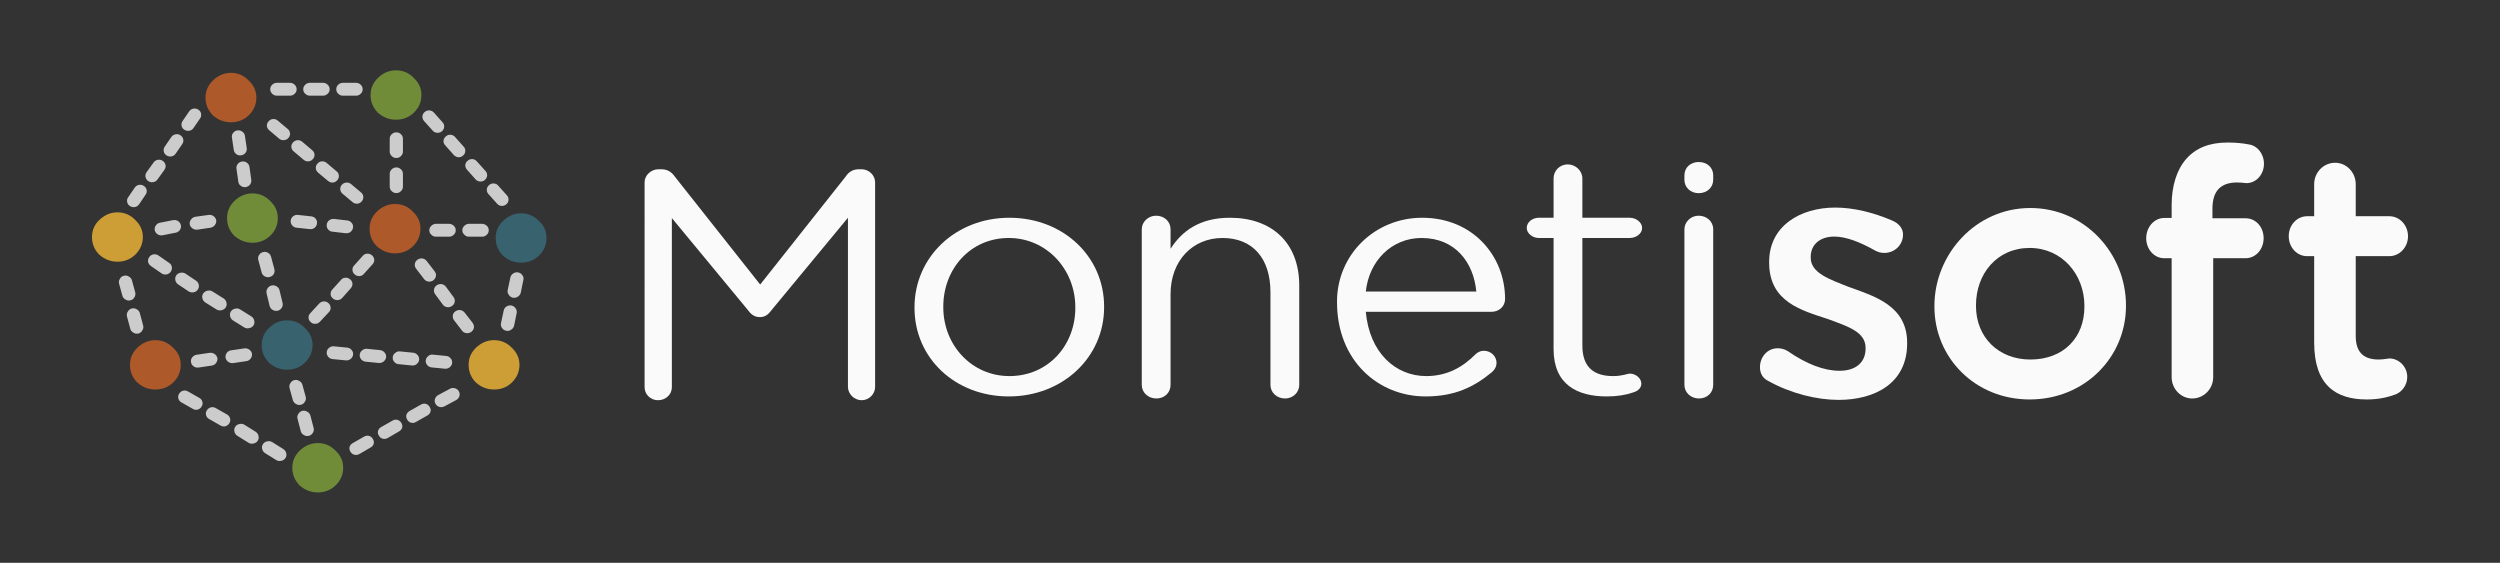 <svg version="1.1" id="Capa_1" xmlns="http://www.w3.org/2000/svg" xmlns:xlink="http://www.w3.org/1999/xlink" x="0px" y="0px"
	 width="231px" height="52px" viewBox="0 0 231 52" enable-background="new 0 0 231 52" xml:space="preserve">
<rect x="0" y="0" width="231" height="52" fill="#333333" stroke="none"/>
<g>
	<g>
		<path fill-rule="evenodd" clip-rule="evenodd" fill="#FAFAFA" d="M93.27,34.75c-3.48,0-6.11-2.85-6.11-6.36v-0.06
			c0-3.45,2.47-6.34,6.05-6.34c3.49,0,6.15,2.89,6.15,6.4v0.06C99.36,31.9,96.86,34.75,93.27,34.75z M93.21,36.63
			c4.99,0,8.81-3.62,8.81-8.24v-0.06c0-4.63-3.78-8.21-8.75-8.21c-4.99,0-8.77,3.65-8.77,8.27v0.06
			C84.5,33.08,88.25,36.63,93.21,36.63z"/>
		<path fill-rule="evenodd" clip-rule="evenodd" fill="#FAFAFA" d="M105.5,35.57c0,0.7,0.59,1.25,1.35,1.25
			c0.76,0,1.31-0.55,1.31-1.25v-8.39c0-3.11,2.05-5.19,4.8-5.19c2.82,0,4.43,1.92,4.43,5v8.58c0,0.7,0.59,1.25,1.35,1.25
			c0.72,0,1.31-0.55,1.31-1.25v-9.19c0-3.94-2.52-6.26-6.41-6.26c-2.75,0-4.42,1.2-5.48,2.87v-1.81c0-0.71-0.58-1.25-1.34-1.25
			c-0.73,0-1.32,0.58-1.32,1.25V35.57z"/>
		<path fill-rule="evenodd" clip-rule="evenodd" fill="#FAFAFA" d="M137.86,34.38c0.28-0.24,0.42-0.54,0.42-0.85
			c0-0.61-0.52-1.12-1.18-1.12c-0.31,0-0.55,0.14-0.75,0.31c-1.16,1.18-2.61,2.03-4.57,2.03c-2.82,0-5.24-2.14-5.58-5.94h11.63
			c0.66,0,1.24-0.49,1.24-1.18c0-3.95-2.96-7.51-7.66-7.51c-4.38,0-7.87,3.42-7.87,7.74v0.06c0,5.41,3.82,8.71,8.18,8.71
			C134.42,36.63,136.2,35.76,137.86,34.38z M126.2,26.94c0.3-2.84,2.39-4.95,5.15-4.95c3.16,0,4.82,2.31,5.06,4.95H126.2z"/>
		<path fill-rule="evenodd" clip-rule="evenodd" fill="#FAFAFA" d="M148.46,36.63c0.98,0,1.76-0.13,2.48-0.38
			c0.43-0.13,0.72-0.42,0.72-0.8c0-0.48-0.49-0.93-1.08-0.93c-0.19,0-0.65,0.23-1.53,0.23c-1.7,0-2.84-0.75-2.84-2.82v-9.94h4.37
			c0.62,0,1.15-0.41,1.15-0.93c0-0.5-0.53-0.94-1.15-0.94h-4.37v-3.64c0-0.69-0.62-1.29-1.35-1.29c-0.76,0-1.31,0.6-1.31,1.29v3.64
			h-1.37c-0.59,0-1.11,0.41-1.11,0.94c0,0.49,0.52,0.93,1.11,0.93h1.37v10.26C143.55,35.53,145.73,36.63,148.46,36.63z"/>
		<path fill-rule="evenodd" clip-rule="evenodd" fill="#FAFAFA" d="M155.64,35.57c0,0.7,0.59,1.25,1.35,1.25
			c0.76,0,1.31-0.55,1.31-1.25V21.18c0-0.71-0.59-1.25-1.35-1.25c-0.72,0-1.31,0.58-1.31,1.25V35.57z M155.64,16.61
			c0,0.72,0.58,1.24,1.32,1.24c0.76,0,1.34-0.52,1.34-1.24v-0.4c0-0.75-0.58-1.24-1.34-1.24c-0.74,0-1.32,0.49-1.32,1.24V16.61z"/>
		<path fill-rule="evenodd" clip-rule="evenodd" fill="#FAFAFA" d="M169.88,36.95c3.37,0,6.34-1.54,6.34-5.21v-0.07
			c0-3.42-3.01-4.3-5.4-5.16c-1.83-0.72-3.51-1.3-3.51-2.7v-0.08c0-1.08,0.8-1.87,2.18-1.87c1.09,0,2.39,0.51,3.79,1.3
			c0.28,0.14,0.49,0.21,0.83,0.21c0.97,0,1.73-0.75,1.73-1.7c0-0.59-0.41-1.04-1-1.29c-1.76-0.76-3.61-1.2-5.26-1.2
			c-3.24,0-6.11,1.7-6.11,5.02v0.07c0,3.64,3.01,4.41,5.43,5.21c1.83,0.68,3.48,1.18,3.48,2.66v0.07c0,1.26-0.88,2.05-2.41,2.05
			c-1.42,0-3.04-0.61-4.8-1.83c-0.25-0.15-0.56-0.25-0.9-0.25c-0.96,0-1.65,0.79-1.65,1.76c0,0.63,0.33,1.05,0.75,1.25
			C165.48,36.37,167.9,36.95,169.88,36.95z"/>
		<path fill-rule="evenodd" clip-rule="evenodd" fill="#FAFAFA" d="M187.6,33.22c-2.93,0-5.02-2.05-5.02-4.95v-0.06
			c0-2.9,1.93-5.3,4.96-5.3c2.97,0,5.06,2.43,5.06,5.36v0.06C192.6,31.2,190.67,33.22,187.6,33.22z M187.54,36.91
			c5.1,0,8.9-3.91,8.9-8.64v-0.06c0-4.76-3.77-8.99-8.84-8.99c-5.06,0-8.86,4.29-8.86,9.05v0.06
			C178.74,33.07,182.51,36.91,187.54,36.91z"/>
		<path fill-rule="evenodd" clip-rule="evenodd" fill="#FAFAFA" d="M200.66,34.84c0,1.09,0.85,1.98,1.9,1.98
			c1.08,0,1.94-0.89,1.94-1.98V23.86h3c0.91,0,1.66-0.81,1.66-1.85c0-1.03-0.72-1.84-1.66-1.84h-3.07v-0.88
			c0-1.67,0.78-2.43,2.28-2.43c0.26,0,0.59,0.03,0.82,0.06c0.91,0.03,1.66-0.78,1.66-1.78c0-0.97-0.65-1.69-1.37-1.79
			c-0.55-0.11-1.2-0.18-1.99-0.18c-1.68,0-2.92,0.5-3.81,1.5s-1.36,2.52-1.36,4.28v1.19h-0.69c-0.91,0-1.66,0.84-1.66,1.87
			c0,1.04,0.75,1.85,1.66,1.85h0.69V34.84z"/>
		<path fill-rule="evenodd" clip-rule="evenodd" fill="#FAFAFA" d="M218.68,36.91c1.05,0,1.86-0.17,2.71-0.48
			c0.56-0.24,1.04-0.85,1.04-1.6c0-0.96-0.78-1.71-1.66-1.71c-0.13,0-0.52,0.1-0.98,0.1c-1.34,0-2.12-0.62-2.12-2.17v-7.38h3.1
			c0.95,0,1.73-0.82,1.73-1.84c0-1.03-0.78-1.85-1.73-1.85h-3.1v-2.96c0-1.09-0.86-1.98-1.9-1.98c-1.08,0-1.94,0.89-1.94,1.98v2.96
			h-0.65c-0.95,0-1.7,0.82-1.7,1.85c0,1.02,0.75,1.84,1.7,1.84h0.65v8C213.83,35.58,215.83,36.91,218.68,36.91z"/>
		<path fill-rule="evenodd" clip-rule="evenodd" fill="#FAFAFA" d="M59.56,35.78c0,0.67,0.56,1.2,1.24,1.2
			c0.72,0,1.28-0.53,1.28-1.2V20.15l7.06,8.54c0.28,0.4,0.63,0.61,1.07,0.61c0.45,0,0.76-0.21,1.05-0.61l7.09-8.57v15.63
			c0,0.64,0.57,1.23,1.27,1.23c0.67,0,1.24-0.56,1.24-1.23V16.84c0-0.64-0.57-1.2-1.24-1.2h-0.28c-0.51,0-0.93,0.25-1.18,0.65
			l-7.92,10l-7.91-10c-0.25-0.37-0.65-0.65-1.2-0.65h-0.29c-0.69,0-1.28,0.56-1.28,1.2V35.78z"/>
	</g>
	<g>
		<g>
			<path fill="#AE5929" d="M34.82,19.56c0.49-0.48,1.05-0.71,1.68-0.71c0.65,0,1.2,0.23,1.65,0.71c0.47,0.44,0.7,0.95,0.7,1.57
				c0,0.63-0.23,1.18-0.7,1.63c-0.45,0.43-1,0.65-1.65,0.65c-0.63,0-1.19-0.22-1.68-0.65c-0.45-0.45-0.67-1-0.67-1.63
				C34.15,20.51,34.37,20,34.82,19.56z"/>
			<path fill="#38636E" d="M48.15,19.71c0.65,0,1.2,0.24,1.65,0.71c0.47,0.43,0.7,0.96,0.7,1.57c0,0.63-0.23,1.17-0.7,1.63
				c-0.45,0.43-1,0.65-1.65,0.65c-0.63,0-1.19-0.22-1.68-0.65c-0.44-0.46-0.67-1-0.67-1.63c0-0.61,0.23-1.14,0.67-1.57
				C46.96,19.95,47.52,19.71,48.15,19.71z"/>
			<path fill="#718C39" d="M38.24,7.21c0.47,0.44,0.7,0.96,0.7,1.57c0,0.63-0.23,1.17-0.7,1.63c-0.45,0.43-1,0.65-1.65,0.65
				c-0.63,0-1.19-0.22-1.68-0.65c-0.44-0.46-0.67-1-0.67-1.63c0-0.61,0.23-1.13,0.67-1.57c0.49-0.48,1.05-0.71,1.68-0.71
				C37.24,6.5,37.79,6.73,38.24,7.21z"/>
			<path fill="#718C39" d="M23.32,17.87c0.66,0,1.2,0.24,1.65,0.71c0.47,0.44,0.7,0.96,0.7,1.57c0,0.63-0.23,1.18-0.7,1.63
				c-0.45,0.43-0.99,0.65-1.65,0.65c-0.62,0-1.19-0.22-1.67-0.65c-0.45-0.45-0.67-1-0.67-1.63c0-0.61,0.22-1.13,0.67-1.57
				C22.13,18.11,22.7,17.87,23.32,17.87z"/>
			<path fill="#CD9E36" d="M48,33.72c0,0.62-0.24,1.17-0.7,1.62c-0.45,0.44-1,0.65-1.65,0.65c-0.63,0-1.19-0.21-1.68-0.65
				c-0.45-0.45-0.67-1-0.67-1.62c0-0.62,0.22-1.14,0.67-1.58c0.49-0.47,1.05-0.71,1.68-0.71c0.65,0,1.2,0.24,1.65,0.71
				C47.76,32.58,48,33.1,48,33.72z"/>
			<path fill="#38636E" d="M24.18,31.88c0-0.61,0.22-1.14,0.67-1.57c0.49-0.48,1.04-0.71,1.68-0.71c0.64,0,1.2,0.23,1.64,0.71
				c0.47,0.43,0.71,0.96,0.71,1.57c0,0.63-0.24,1.17-0.71,1.63c-0.44,0.43-1,0.65-1.64,0.65c-0.64,0-1.19-0.22-1.68-0.65
				C24.4,33.05,24.18,32.51,24.18,31.88z"/>
			<path fill="#AE5929" d="M16,35.34c-0.45,0.44-0.99,0.65-1.65,0.65c-0.62,0-1.18-0.21-1.67-0.65c-0.45-0.45-0.67-1-0.67-1.62
				c0-0.62,0.22-1.14,0.67-1.58c0.49-0.47,1.05-0.71,1.67-0.71c0.66,0,1.2,0.24,1.65,0.71c0.47,0.44,0.7,0.96,0.7,1.58
				C16.7,34.34,16.47,34.89,16,35.34z"/>
			<path fill="#CD9E36" d="M9.17,20.33c0.49-0.47,1.05-0.71,1.68-0.71c0.65,0,1.2,0.24,1.65,0.71c0.46,0.43,0.7,0.96,0.7,1.57
				c0,0.63-0.24,1.17-0.7,1.63c-0.45,0.43-1,0.65-1.65,0.65c-0.63,0-1.19-0.22-1.68-0.65c-0.45-0.46-0.67-1-0.67-1.63
				C8.5,21.29,8.72,20.76,9.17,20.33z"/>
			<path fill="#AE5929" d="M22.99,7.45c0.46,0.43,0.7,0.95,0.7,1.57c0,0.63-0.24,1.17-0.7,1.63c-0.45,0.43-1,0.65-1.65,0.65
				c-0.63,0-1.19-0.22-1.68-0.65c-0.44-0.46-0.67-1-0.67-1.63c0-0.62,0.23-1.14,0.67-1.57c0.49-0.48,1.05-0.72,1.68-0.72
				C21.99,6.73,22.54,6.97,22.99,7.45z"/>
			<path fill="#718C39" d="M29.36,40.94c0.65,0,1.2,0.24,1.65,0.71c0.47,0.44,0.7,0.96,0.7,1.57c0,0.63-0.23,1.17-0.7,1.63
				c-0.45,0.43-1,0.65-1.65,0.65c-0.63,0-1.19-0.22-1.68-0.65c-0.44-0.46-0.67-1-0.67-1.63c0-0.61,0.23-1.13,0.67-1.57
				C28.17,41.18,28.73,40.94,29.36,40.94z"/>
		</g>
		<path fill-rule="evenodd" clip-rule="evenodd" fill="#CCCCCC" d="M47.64,28.49c0.1,0.14,0.13,0.29,0.1,0.44L47.5,30.1
			c-0.04,0.16-0.13,0.28-0.28,0.37c-0.14,0.1-0.28,0.13-0.45,0.09c-0.16-0.03-0.29-0.12-0.39-0.26c-0.09-0.13-0.12-0.28-0.09-0.44
			l0.25-1.16c0.03-0.16,0.12-0.29,0.26-0.38c0.14-0.09,0.3-0.12,0.46-0.09C47.42,28.26,47.55,28.35,47.64,28.49z M47.16,25.63
			c0.03-0.15,0.13-0.28,0.27-0.37c0.14-0.09,0.29-0.12,0.45-0.09c0.17,0.04,0.29,0.12,0.39,0.26c0.1,0.14,0.13,0.29,0.09,0.44
			l-0.24,1.17c-0.04,0.16-0.13,0.28-0.27,0.37c-0.14,0.1-0.29,0.12-0.46,0.1c-0.16-0.04-0.29-0.13-0.38-0.27
			c-0.1-0.13-0.13-0.28-0.1-0.44L47.16,25.63z M42.91,20.86c0.11-0.11,0.25-0.17,0.42-0.18h1.22c0.17,0.01,0.31,0.07,0.43,0.18
			c0.12,0.12,0.18,0.25,0.18,0.42c0,0.16-0.06,0.3-0.18,0.41c-0.12,0.12-0.26,0.18-0.43,0.18h-1.22c-0.17,0-0.31-0.06-0.42-0.18
			c-0.13-0.11-0.19-0.25-0.19-0.41C42.72,21.11,42.78,20.98,42.91,20.86z M45.63,16.95c0.17,0.02,0.31,0.08,0.41,0.21l0.8,0.89
			c0.11,0.12,0.16,0.27,0.15,0.43c-0.01,0.16-0.08,0.29-0.21,0.4c-0.13,0.11-0.28,0.15-0.44,0.15c-0.17-0.02-0.31-0.09-0.41-0.21
			l-0.8-0.89c-0.11-0.12-0.16-0.27-0.15-0.43c0.01-0.16,0.09-0.29,0.21-0.4C45.32,16.99,45.47,16.94,45.63,16.95z M43.21,14.85
			c0.13-0.11,0.28-0.16,0.44-0.15c0.17,0.01,0.3,0.09,0.41,0.21l0.8,0.89c0.11,0.12,0.16,0.26,0.15,0.43
			c-0.01,0.16-0.09,0.29-0.21,0.4c-0.13,0.11-0.28,0.16-0.45,0.14c-0.16-0.01-0.3-0.08-0.41-0.2l-0.79-0.89
			c-0.11-0.13-0.16-0.27-0.16-0.43C43.01,15.09,43.08,14.96,43.21,14.85z M34.09,40.27c0.16,0.05,0.28,0.14,0.36,0.29
			c0.09,0.13,0.12,0.28,0.08,0.44c-0.04,0.16-0.14,0.27-0.29,0.35l-1.03,0.6c-0.15,0.08-0.3,0.11-0.46,0.07s-0.29-0.14-0.37-0.28
			c-0.09-0.14-0.11-0.29-0.08-0.45c0.05-0.15,0.15-0.27,0.3-0.35l1.03-0.59C33.78,40.26,33.93,40.24,34.09,40.27z M36.26,38.87
			c0.14-0.09,0.29-0.11,0.45-0.08c0.16,0.05,0.29,0.14,0.37,0.28c0.09,0.14,0.12,0.29,0.08,0.45c-0.05,0.15-0.15,0.27-0.3,0.35
			l-1.03,0.6c-0.14,0.08-0.3,0.11-0.46,0.07c-0.16-0.04-0.28-0.14-0.36-0.28c-0.09-0.14-0.12-0.29-0.08-0.45
			c0.05-0.15,0.14-0.27,0.29-0.35L36.26,38.87z M39.34,37.31c0.15,0.05,0.28,0.14,0.36,0.29c0.09,0.13,0.12,0.28,0.08,0.44
			c-0.05,0.16-0.15,0.27-0.29,0.35l-1.04,0.59c-0.14,0.09-0.3,0.12-0.46,0.08c-0.16-0.04-0.28-0.14-0.36-0.28
			c-0.09-0.14-0.12-0.29-0.08-0.45c0.05-0.15,0.15-0.27,0.29-0.35l1.04-0.59C39.02,37.3,39.18,37.28,39.34,37.31z M21.92,40.26
			c-0.14-0.09-0.23-0.22-0.26-0.39c-0.04-0.16-0.01-0.3,0.08-0.44c0.09-0.14,0.22-0.22,0.39-0.25c0.17-0.04,0.32-0.02,0.46,0.07
			l1.04,0.65c0.14,0.1,0.22,0.22,0.26,0.39c0.03,0.16,0.01,0.3-0.08,0.44s-0.23,0.22-0.39,0.25c-0.17,0.04-0.32,0.02-0.46-0.07
			L21.92,40.26z M20.98,38.3c0.14,0.08,0.24,0.21,0.28,0.36c0.04,0.16,0.02,0.3-0.07,0.45c-0.09,0.14-0.21,0.23-0.37,0.28
			c-0.16,0.03-0.31,0.01-0.46-0.08l-1.03-0.59c-0.15-0.08-0.25-0.2-0.29-0.36c-0.04-0.15-0.02-0.3,0.07-0.44
			c0.09-0.14,0.21-0.24,0.37-0.28s0.31-0.02,0.46,0.07L20.98,38.3z M26.19,41.5c0.14,0.1,0.23,0.23,0.26,0.39
			c0.04,0.16,0.01,0.31-0.08,0.44c-0.09,0.14-0.23,0.22-0.39,0.25c-0.17,0.04-0.32,0.01-0.46-0.07l-1.04-0.65
			c-0.14-0.1-0.22-0.22-0.26-0.39c-0.04-0.16-0.01-0.3,0.08-0.44c0.1-0.14,0.23-0.22,0.4-0.25c0.16-0.04,0.31-0.01,0.45,0.07
			L26.19,41.5z M27.49,38.69c-0.04-0.15-0.02-0.31,0.08-0.45c0.08-0.14,0.2-0.23,0.36-0.28c0.16-0.03,0.31-0.01,0.46,0.08
			c0.15,0.08,0.24,0.2,0.29,0.35l0.3,1.16c0.04,0.15,0.02,0.3-0.07,0.44c-0.09,0.15-0.21,0.24-0.37,0.28s-0.32,0.02-0.46-0.07
			c-0.15-0.08-0.24-0.2-0.29-0.36L27.49,38.69z M27.94,35.55l0.31,1.13c0.04,0.15,0.01,0.3-0.08,0.44c-0.08,0.14-0.2,0.24-0.36,0.28
			s-0.32,0.01-0.46-0.07c-0.15-0.08-0.24-0.2-0.29-0.36l-0.31-1.12c-0.03-0.16-0.01-0.31,0.08-0.45s0.2-0.24,0.37-0.28
			c0.16-0.04,0.31-0.01,0.45,0.08C27.8,35.28,27.9,35.39,27.94,35.55z M18.16,32.78l1.22-0.18c0.17-0.02,0.32,0.02,0.46,0.12
			c0.14,0.1,0.22,0.23,0.25,0.38c0.02,0.17-0.03,0.31-0.13,0.45c-0.1,0.13-0.23,0.21-0.4,0.23l-1.21,0.18
			c-0.17,0.02-0.33-0.01-0.46-0.11c-0.14-0.1-0.22-0.23-0.24-0.39c-0.03-0.16,0.01-0.31,0.11-0.44C17.87,32.88,18,32.81,18.16,32.78
			z M21.36,32.37l1.22-0.18c0.17-0.02,0.32,0.02,0.45,0.11c0.14,0.1,0.23,0.23,0.25,0.39s-0.02,0.31-0.12,0.44
			c-0.1,0.14-0.23,0.22-0.4,0.24l-1.22,0.18c-0.16,0.02-0.32-0.02-0.46-0.12c-0.13-0.1-0.21-0.23-0.24-0.38
			c-0.02-0.17,0.02-0.31,0.12-0.45C21.06,32.47,21.19,32.39,21.36,32.37z M22.19,28.59l1.04,0.65c0.14,0.09,0.23,0.22,0.26,0.39
			c0.04,0.16,0.02,0.3-0.07,0.44c-0.1,0.14-0.23,0.22-0.4,0.25c-0.16,0.04-0.32,0.02-0.46-0.07l-1.04-0.65
			c-0.14-0.09-0.22-0.22-0.26-0.39c-0.03-0.16-0.01-0.3,0.08-0.44c0.09-0.14,0.23-0.22,0.4-0.25C21.9,28.48,22.05,28.5,22.19,28.59z
			 M19.63,26.93l1.04,0.65c0.14,0.1,0.23,0.23,0.26,0.39c0.04,0.16,0.01,0.31-0.08,0.45c-0.09,0.13-0.23,0.21-0.4,0.25
			c-0.16,0.03-0.31,0.01-0.45-0.08l-1.04-0.65c-0.14-0.09-0.22-0.22-0.26-0.38s-0.01-0.31,0.08-0.45c0.1-0.13,0.23-0.22,0.39-0.25
			C19.34,26.82,19.49,26.85,19.63,26.93z M25.09,26.38c0.17-0.04,0.32-0.01,0.47,0.08c0.14,0.08,0.24,0.21,0.27,0.37l0.28,1.16
			c0.04,0.16,0.01,0.31-0.08,0.46c-0.09,0.13-0.21,0.23-0.37,0.26c-0.17,0.04-0.33,0.01-0.47-0.08c-0.15-0.08-0.24-0.21-0.28-0.37
			l-0.28-1.16c-0.03-0.16-0.01-0.31,0.09-0.45C24.8,26.51,24.93,26.42,25.09,26.38z M23.93,23.58c0.08-0.14,0.19-0.24,0.36-0.28
			c0.16-0.05,0.31-0.03,0.46,0.05c0.14,0.08,0.24,0.19,0.29,0.35l0.31,1.16c0.04,0.16,0.03,0.31-0.05,0.45
			c-0.08,0.14-0.2,0.24-0.37,0.28c-0.16,0.05-0.31,0.03-0.46-0.05c-0.15-0.08-0.24-0.19-0.29-0.35l-0.31-1.16
			C23.82,23.87,23.84,23.72,23.93,23.58z M41.58,35.92c0.14-0.08,0.29-0.09,0.46-0.04c0.16,0.04,0.28,0.13,0.36,0.28
			c0.08,0.14,0.09,0.29,0.05,0.44c-0.05,0.16-0.15,0.28-0.29,0.36l-1.1,0.59c-0.14,0.07-0.3,0.09-0.46,0.05
			c-0.16-0.05-0.28-0.14-0.36-0.29c-0.08-0.14-0.1-0.28-0.05-0.44c0.05-0.16,0.15-0.28,0.29-0.36L41.58,35.92z M36.29,33
			c0.01-0.16,0.09-0.29,0.23-0.39c0.12-0.11,0.27-0.16,0.44-0.14l1.22,0.12c0.16,0.02,0.3,0.09,0.41,0.22
			c0.11,0.13,0.15,0.27,0.14,0.43c-0.02,0.16-0.1,0.3-0.23,0.4c-0.13,0.11-0.28,0.15-0.44,0.13l-1.22-0.12
			c-0.17-0.01-0.31-0.09-0.42-0.22C36.32,33.31,36.27,33.16,36.29,33z M40.01,32.77l1.22,0.12c0.17,0.01,0.3,0.09,0.41,0.22
			c0.11,0.12,0.15,0.27,0.14,0.43c-0.02,0.16-0.1,0.29-0.23,0.4c-0.13,0.1-0.28,0.14-0.44,0.13l-1.22-0.12
			c-0.17-0.02-0.31-0.09-0.42-0.22c-0.1-0.13-0.15-0.27-0.13-0.43c0.02-0.16,0.09-0.3,0.23-0.4C39.69,32.79,39.84,32.75,40.01,32.77
			z M30.19,32.53c0.01-0.16,0.09-0.29,0.23-0.4c0.12-0.1,0.27-0.15,0.44-0.13l1.22,0.12c0.16,0.01,0.3,0.09,0.41,0.22
			c0.11,0.12,0.15,0.27,0.14,0.43c-0.03,0.16-0.1,0.29-0.23,0.4c-0.13,0.1-0.28,0.14-0.44,0.13l-1.23-0.12
			c-0.16-0.02-0.3-0.09-0.41-0.22C30.22,32.83,30.17,32.69,30.19,32.53z M33.91,32.23l1.21,0.12c0.17,0.02,0.31,0.1,0.42,0.23
			c0.11,0.12,0.15,0.26,0.14,0.42c-0.03,0.17-0.1,0.3-0.23,0.4c-0.13,0.11-0.28,0.15-0.44,0.14l-1.23-0.12
			c-0.16-0.02-0.3-0.09-0.41-0.22c-0.1-0.13-0.15-0.27-0.13-0.43c0.01-0.16,0.09-0.3,0.23-0.4C33.59,32.26,33.74,32.22,33.91,32.23z
			 M30.55,28.43c0.01,0.16-0.05,0.3-0.16,0.41l-0.83,0.89c-0.12,0.12-0.26,0.19-0.43,0.19c-0.16,0.01-0.31-0.04-0.42-0.16
			c-0.13-0.11-0.2-0.25-0.2-0.41c-0.01-0.16,0.05-0.3,0.17-0.42l0.82-0.89c0.11-0.12,0.26-0.18,0.43-0.19c0.16,0,0.3,0.05,0.42,0.16
			C30.48,28.13,30.54,28.26,30.55,28.43z M31.5,25.87c0.11-0.13,0.24-0.2,0.41-0.21c0.16-0.01,0.31,0.04,0.44,0.15
			c0.13,0.1,0.2,0.24,0.22,0.4c0,0.16-0.05,0.3-0.16,0.43l-0.79,0.89c-0.11,0.12-0.25,0.19-0.41,0.2c-0.17,0.01-0.32-0.04-0.45-0.15
			c-0.12-0.1-0.2-0.23-0.21-0.39c-0.01-0.17,0.04-0.31,0.15-0.43L31.5,25.87z M33.63,25.3c-0.11,0.13-0.24,0.2-0.41,0.21
			c-0.17,0.01-0.31-0.04-0.44-0.15c-0.13-0.1-0.2-0.24-0.21-0.4c-0.02-0.16,0.03-0.3,0.15-0.43l0.79-0.88
			c0.11-0.13,0.24-0.2,0.41-0.21c0.17-0.01,0.32,0.04,0.45,0.15c0.12,0.1,0.19,0.23,0.21,0.4c0.01,0.16-0.04,0.3-0.15,0.42
			L33.63,25.3z M41.84,29.15c0.02-0.16,0.1-0.29,0.24-0.38c0.14-0.1,0.29-0.14,0.46-0.12c0.16,0.03,0.29,0.11,0.4,0.24l0.73,0.94
			c0.1,0.14,0.14,0.29,0.12,0.45c-0.03,0.16-0.11,0.29-0.24,0.38c-0.14,0.1-0.29,0.15-0.46,0.12c-0.17-0.02-0.3-0.1-0.4-0.23
			l-0.73-0.95C41.86,29.46,41.82,29.32,41.84,29.15z M41.2,26.49l0.7,0.95c0.1,0.13,0.14,0.28,0.12,0.44
			c-0.03,0.16-0.11,0.29-0.24,0.38c-0.14,0.11-0.29,0.15-0.46,0.12c-0.17-0.02-0.3-0.1-0.4-0.23l-0.7-0.95
			c-0.1-0.13-0.14-0.28-0.12-0.44c0.02-0.17,0.11-0.29,0.24-0.39c0.14-0.1,0.29-0.14,0.46-0.12C40.96,26.28,41.1,26.36,41.2,26.49z
			 M40.16,25.07c0.1,0.13,0.15,0.28,0.12,0.44c-0.03,0.16-0.11,0.29-0.24,0.39c-0.14,0.1-0.29,0.14-0.46,0.12
			c-0.17-0.03-0.3-0.11-0.4-0.24l-0.73-0.95c-0.1-0.13-0.14-0.28-0.12-0.44c0.02-0.16,0.11-0.29,0.24-0.39
			c0.14-0.1,0.29-0.14,0.46-0.12c0.16,0.03,0.3,0.11,0.4,0.24L40.16,25.07z M16.48,36.82c-0.04-0.15-0.02-0.3,0.07-0.44
			c0.09-0.14,0.21-0.24,0.37-0.28s0.31-0.01,0.45,0.07l1.04,0.59c0.15,0.08,0.25,0.2,0.29,0.36c0.04,0.16,0.02,0.3-0.07,0.45
			c-0.09,0.14-0.21,0.23-0.37,0.28c-0.16,0.04-0.31,0.01-0.46-0.08l-1.04-0.59C16.62,37.1,16.52,36.98,16.48,36.82z M12.64,28.58
			c0.14,0.08,0.24,0.2,0.28,0.35l0.31,1.16c0.04,0.16,0.01,0.3-0.08,0.44c-0.08,0.15-0.2,0.24-0.37,0.29
			c-0.16,0.03-0.31,0.01-0.45-0.08c-0.15-0.08-0.25-0.2-0.29-0.35l-0.31-1.16c-0.04-0.16-0.01-0.3,0.08-0.44
			c0.08-0.15,0.21-0.24,0.37-0.29C12.34,28.47,12.49,28.49,12.64,28.58z M11.9,25.55c0.15,0.08,0.25,0.2,0.29,0.35l0.31,1.13
			c0.03,0.16,0.01,0.3-0.08,0.44c-0.08,0.15-0.2,0.24-0.37,0.28c-0.16,0.04-0.31,0.02-0.45-0.07c-0.15-0.08-0.25-0.2-0.29-0.35
			L11,26.2c-0.04-0.16-0.01-0.3,0.08-0.44c0.08-0.15,0.2-0.24,0.36-0.28C11.61,25.44,11.76,25.46,11.9,25.55z M16.69,25.2
			c0.16-0.03,0.32,0,0.46,0.09l0.97,0.65c0.14,0.1,0.22,0.22,0.25,0.39c0.03,0.16,0,0.3-0.1,0.44c-0.09,0.13-0.22,0.21-0.39,0.24
			c-0.17,0.03-0.32,0-0.46-0.09l-0.97-0.65c-0.14-0.1-0.22-0.23-0.25-0.39c-0.03-0.16,0-0.31,0.09-0.44
			C16.39,25.3,16.52,25.23,16.69,25.2z M15.64,24.3c0.14,0.09,0.22,0.22,0.24,0.38c0.02,0.17-0.02,0.31-0.12,0.45
			c-0.1,0.13-0.24,0.21-0.4,0.23c-0.17,0.02-0.32-0.01-0.46-0.12l-0.97-0.67c-0.14-0.11-0.22-0.23-0.25-0.39
			c-0.02-0.16,0.02-0.31,0.13-0.45c0.09-0.13,0.23-0.21,0.39-0.23c0.17-0.02,0.32,0.02,0.46,0.12L15.64,24.3z M14.3,21.28
			c-0.03-0.16,0-0.31,0.1-0.45c0.09-0.13,0.21-0.22,0.38-0.25L16,20.34c0.16-0.03,0.31,0,0.45,0.09c0.14,0.09,0.23,0.22,0.26,0.37
			c0.04,0.16,0.01,0.31-0.09,0.45c-0.09,0.13-0.22,0.22-0.38,0.25l-1.22,0.24c-0.17,0.03-0.31,0-0.46-0.09
			C14.42,21.56,14.34,21.43,14.3,21.28z M12.45,17.34c0.09-0.14,0.22-0.22,0.38-0.26c0.17-0.02,0.32,0,0.46,0.1
			c0.14,0.08,0.22,0.21,0.26,0.37c0.03,0.16,0,0.3-0.1,0.44l-0.6,0.89c-0.09,0.13-0.22,0.22-0.38,0.25c-0.17,0.03-0.32,0-0.46-0.09
			c-0.14-0.09-0.23-0.21-0.26-0.37s-0.01-0.31,0.09-0.44L12.45,17.34z M14.6,14.76c0.17-0.02,0.32,0.02,0.46,0.12
			c0.13,0.1,0.21,0.23,0.24,0.38c0.02,0.17-0.02,0.31-0.12,0.45l-0.64,0.89c-0.1,0.13-0.23,0.21-0.4,0.23
			c-0.16,0.03-0.32-0.01-0.46-0.11c-0.13-0.1-0.21-0.23-0.24-0.39c-0.02-0.16,0.02-0.31,0.12-0.44L14.2,15
			C14.3,14.87,14.43,14.79,14.6,14.76z M16.22,12.41c0.16-0.03,0.31-0.01,0.45,0.09c0.14,0.09,0.23,0.21,0.26,0.37
			c0.04,0.15,0,0.31-0.09,0.44l-0.61,0.89c-0.09,0.13-0.22,0.22-0.38,0.25c-0.16,0.03-0.32,0-0.46-0.09
			c-0.14-0.09-0.23-0.21-0.26-0.37c-0.03-0.16,0-0.31,0.09-0.44l0.61-0.89C15.93,12.53,16.06,12.44,16.22,12.41z M40.28,21.87
			c-0.17,0-0.31-0.06-0.42-0.18c-0.13-0.11-0.19-0.25-0.19-0.41c0-0.17,0.06-0.3,0.19-0.42c0.11-0.11,0.25-0.17,0.42-0.18h1.22
			c0.17,0.01,0.31,0.07,0.43,0.18c0.12,0.12,0.18,0.25,0.18,0.42c0,0.16-0.06,0.3-0.18,0.41c-0.12,0.12-0.26,0.18-0.43,0.18H40.28z
			 M32.08,20.37c0.17,0.01,0.3,0.09,0.41,0.22c0.11,0.12,0.15,0.27,0.13,0.43c-0.02,0.17-0.1,0.3-0.23,0.41
			c-0.13,0.1-0.28,0.13-0.45,0.12l-1.21-0.14c-0.17-0.01-0.31-0.08-0.42-0.22c-0.1-0.12-0.14-0.27-0.12-0.43
			c0.02-0.16,0.09-0.3,0.22-0.4c0.14-0.11,0.29-0.14,0.46-0.13L32.08,20.37z M36.01,17.25v-1.19c0-0.16,0.06-0.3,0.18-0.41
			c0.12-0.12,0.26-0.18,0.43-0.18s0.31,0.06,0.43,0.18c0.12,0.11,0.18,0.25,0.18,0.41v1.19c0,0.16-0.06,0.3-0.18,0.41
			c-0.12,0.12-0.26,0.18-0.43,0.18s-0.31-0.06-0.43-0.18C36.07,17.55,36.01,17.41,36.01,17.25z M33.36,17.78
			c0.13,0.11,0.2,0.24,0.21,0.4c0.01,0.17-0.04,0.31-0.15,0.43c-0.11,0.13-0.25,0.2-0.41,0.21c-0.17,0.01-0.32-0.04-0.44-0.15
			l-0.92-0.77c-0.13-0.11-0.2-0.24-0.21-0.4c-0.01-0.16,0.04-0.31,0.15-0.43c0.11-0.12,0.25-0.19,0.41-0.2
			c0.17-0.02,0.32,0.04,0.44,0.14L33.36,17.78z M41.64,12.45c0.16,0.02,0.3,0.08,0.41,0.21l0.79,0.89c0.12,0.12,0.17,0.26,0.15,0.43
			c-0.01,0.16-0.08,0.29-0.21,0.4c-0.12,0.11-0.27,0.16-0.44,0.15c-0.16-0.02-0.3-0.09-0.41-0.21l-0.79-0.89
			c-0.12-0.12-0.17-0.27-0.16-0.43c0.02-0.16,0.09-0.29,0.22-0.4C41.32,12.49,41.47,12.44,41.64,12.45z M37.23,12.82v1.19
			c0,0.16-0.06,0.29-0.18,0.41c-0.12,0.12-0.26,0.18-0.43,0.18s-0.31-0.06-0.43-0.18s-0.18-0.25-0.18-0.41v-1.19
			c0-0.16,0.06-0.3,0.18-0.42c0.12-0.11,0.26-0.17,0.43-0.17s0.31,0.06,0.43,0.17C37.17,12.52,37.23,12.66,37.23,12.82z M40.1,10.41
			l0.79,0.89c0.12,0.12,0.17,0.27,0.15,0.42c-0.01,0.17-0.08,0.3-0.21,0.41c-0.13,0.11-0.27,0.15-0.44,0.14
			c-0.17-0.01-0.31-0.08-0.41-0.2l-0.8-0.89c-0.11-0.13-0.16-0.27-0.15-0.43c0.01-0.16,0.09-0.3,0.21-0.4
			c0.13-0.11,0.28-0.16,0.45-0.15C39.85,10.22,39.99,10.28,40.1,10.41z M28.75,19.99c0.17,0.02,0.31,0.09,0.42,0.22
			c0.1,0.13,0.14,0.27,0.12,0.44c-0.02,0.16-0.09,0.29-0.22,0.4c-0.14,0.1-0.28,0.14-0.45,0.12l-1.22-0.13
			c-0.17-0.02-0.3-0.09-0.41-0.22c-0.1-0.13-0.15-0.28-0.13-0.44c0.02-0.16,0.1-0.3,0.23-0.4c0.13-0.1,0.28-0.14,0.45-0.12
			L28.75,19.99z M29.18,15.55c-0.01-0.16,0.04-0.31,0.15-0.43c0.11-0.13,0.24-0.2,0.41-0.21c0.17-0.01,0.32,0.04,0.45,0.15
			l0.91,0.77c0.13,0.1,0.2,0.23,0.21,0.4c0.01,0.16-0.04,0.31-0.15,0.43c-0.11,0.12-0.24,0.19-0.41,0.21
			c-0.17,0.01-0.31-0.05-0.44-0.15l-0.92-0.77C29.27,15.84,29.19,15.71,29.18,15.55z M18.24,21.22c-0.17,0.02-0.33-0.02-0.46-0.12
			c-0.14-0.1-0.22-0.22-0.25-0.38c-0.02-0.17,0.02-0.32,0.13-0.45c0.1-0.13,0.23-0.21,0.39-0.24l1.22-0.17
			c0.17-0.02,0.32,0.01,0.46,0.11c0.13,0.1,0.22,0.23,0.25,0.39c0.02,0.16-0.03,0.31-0.13,0.44c-0.1,0.13-0.23,0.21-0.4,0.24
			L18.24,21.22z M21.85,15.59c-0.03-0.16,0.02-0.31,0.12-0.44c0.1-0.13,0.23-0.2,0.4-0.23c0.16-0.02,0.31,0.02,0.45,0.12
			c0.13,0.1,0.21,0.22,0.23,0.38l0.17,1.2c0.02,0.16-0.02,0.31-0.12,0.44s-0.24,0.2-0.4,0.23c-0.17,0.02-0.32-0.02-0.45-0.12
			c-0.14-0.1-0.21-0.22-0.23-0.38L21.85,15.59z M21.43,12.71c-0.03-0.16,0.01-0.31,0.12-0.44c0.1-0.13,0.23-0.2,0.39-0.22
			c0.17-0.02,0.32,0.01,0.45,0.12c0.14,0.09,0.22,0.22,0.24,0.38l0.17,1.14c0.02,0.16-0.02,0.3-0.12,0.44
			c-0.1,0.12-0.24,0.2-0.4,0.22c-0.16,0.03-0.32-0.01-0.45-0.11c-0.13-0.1-0.21-0.23-0.23-0.39L21.43,12.71z M18.58,10.5
			c0.03,0.16,0,0.31-0.09,0.44l-0.61,0.89c-0.09,0.13-0.22,0.22-0.38,0.25c-0.17,0.03-0.32,0-0.46-0.09
			c-0.14-0.08-0.23-0.21-0.26-0.36c-0.03-0.17,0-0.32,0.09-0.45l0.61-0.89c0.09-0.13,0.22-0.22,0.38-0.25
			c0.17-0.03,0.32,0,0.46,0.09C18.46,10.22,18.55,10.34,18.58,10.5z M28.05,14.76l-0.91-0.77c-0.13-0.1-0.2-0.23-0.22-0.4
			c-0.01-0.16,0.04-0.3,0.15-0.43c0.11-0.12,0.25-0.19,0.42-0.21c0.16,0,0.31,0.04,0.44,0.15l0.91,0.77
			c0.13,0.11,0.21,0.24,0.22,0.4c0.01,0.16-0.04,0.31-0.15,0.43c-0.12,0.13-0.25,0.2-0.42,0.21C28.32,14.92,28.18,14.87,28.05,14.76
			z M25.23,11c0.17-0.01,0.32,0.04,0.44,0.15l0.92,0.77c0.13,0.1,0.19,0.24,0.21,0.4c0.01,0.16-0.04,0.3-0.15,0.43
			c-0.11,0.12-0.25,0.19-0.41,0.2c-0.17,0.02-0.32-0.03-0.45-0.14l-0.91-0.77c-0.13-0.11-0.2-0.24-0.22-0.4
			c-0.01-0.17,0.05-0.31,0.16-0.43C24.93,11.08,25.06,11.01,25.23,11z M28.63,7.65h1.22c0.17,0.01,0.31,0.06,0.43,0.18
			c0.12,0.12,0.18,0.25,0.18,0.42c0,0.16-0.06,0.3-0.18,0.41c-0.12,0.12-0.26,0.18-0.43,0.18h-1.22c-0.17,0-0.31-0.06-0.43-0.18
			c-0.12-0.11-0.18-0.25-0.18-0.41c0-0.17,0.06-0.3,0.18-0.42C28.32,7.71,28.46,7.66,28.63,7.65z M25.58,7.65h1.22
			c0.17,0.01,0.31,0.06,0.43,0.18s0.18,0.25,0.18,0.42c0,0.16-0.06,0.3-0.18,0.41c-0.12,0.12-0.26,0.18-0.43,0.18h-1.22
			c-0.17,0-0.31-0.06-0.43-0.18c-0.12-0.11-0.18-0.25-0.18-0.41c0-0.17,0.06-0.3,0.18-0.42S25.41,7.66,25.58,7.65z M31.68,7.65h1.22
			c0.17,0.01,0.31,0.06,0.43,0.18s0.18,0.25,0.18,0.42c0,0.16-0.06,0.3-0.18,0.41c-0.12,0.12-0.26,0.18-0.43,0.18h-1.22
			c-0.17,0-0.31-0.06-0.43-0.18c-0.12-0.11-0.18-0.25-0.18-0.41c0-0.17,0.06-0.3,0.18-0.42S31.51,7.66,31.68,7.65z"/>
	</g>
</g>
</svg>
